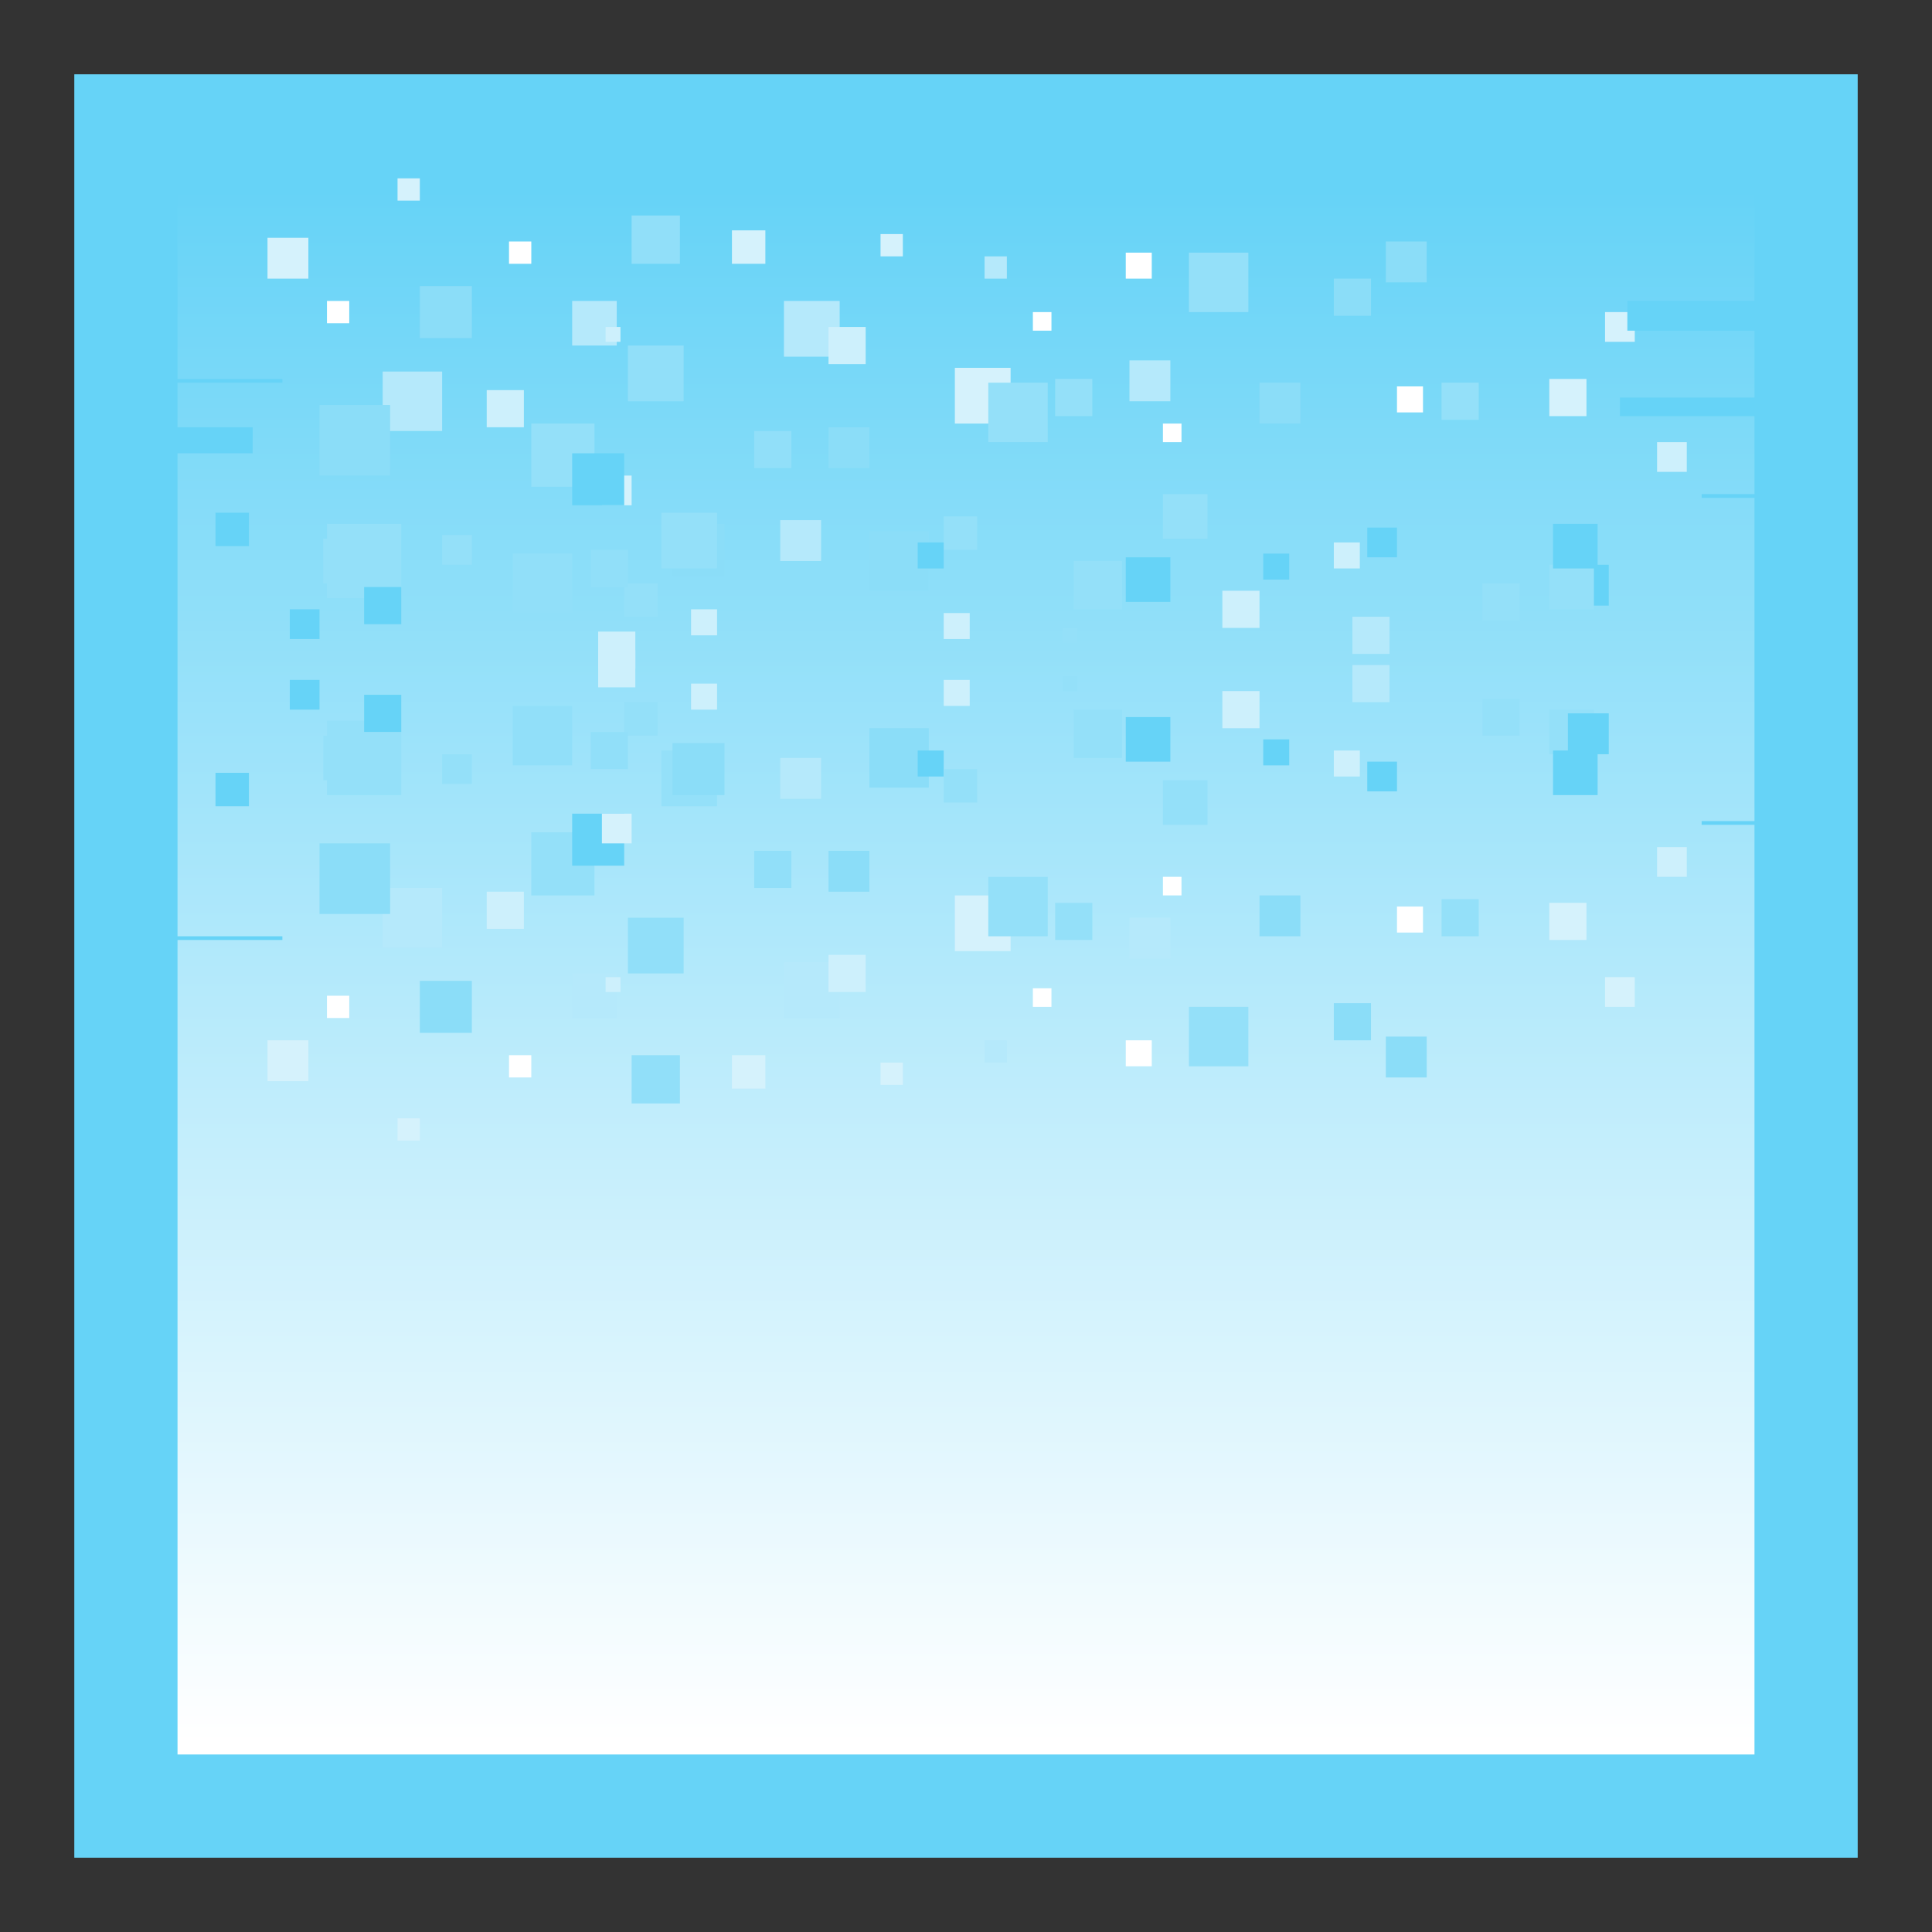 <svg version="1.1" width="26" height="26" viewBox="-1 -0.95 26 26" xmlns="http://www.w3.org/2000/svg" xmlns:xlink="http://www.w3.org/1999/xlink">
  <rect x="-1" y="-0.95" width="26" height="26" fill="#333333" stroke="none"/>
  <defs>
    <linearGradient id="grad_1" y2="1" x2="0">
      <stop offset="0" stop-color="#66D3F7" stop-opacity="1"/>
      <stop offset="1" stop-color="#FFFFFF" stop-opacity="1"/>
    </linearGradient>
    <linearGradient id="grad_2" y2="1" x2="0">
      <stop offset="0" stop-color="#66D3F7" stop-opacity="1"/>
      <stop offset="1" stop-color="#FFFFFF" stop-opacity="1"/>
    </linearGradient>
  <linearGradient id="grad_1-,0,0,1,-228,-168" y2="22.5" x2="1.6" x1="1.6" y1="1.6" gradientUnits="userSpaceOnUse">
      <stop offset="0" stop-color="#66D3F7" stop-opacity="1"/>
      <stop offset="1" stop-color="#FFFFFF" stop-opacity="1"/>
    </linearGradient><linearGradient id="grad_2-,0,0,1,-228,-168" y2="22.5" x2="1.6" x1="1.6" y1="1.6" gradientUnits="userSpaceOnUse">
      <stop offset="0" stop-color="#66D3F7" stop-opacity="1"/>
      <stop offset="1" stop-color="#FFFFFF" stop-opacity="1"/>
    </linearGradient></defs>
  <!-- Exported by Scratch - http://scratch.mit.edu/ -->
  <g id="ID0.22577983839437366">
    <path id="ID0.3813157072290778" fill="url(#grad_1-,0,0,1,-228,-168)" stroke="url(#grad_2-,0,0,1,-228,-168)" stroke-width="2" d="M 1.6 1.6 L 22.5 1.6 L 22.5 22.5 L 1.6 22.5 L 1.6 1.6 Z " style="stroke-linejoin: round; stroke-linecap: round;"/>
    <g id="ID0.19723402429372072">
      <g id="ID0.8032682407647371">
        <g id="Ice Block">
          <path id="ID0.6325921989046037" fill="rgb(102,211,247)" d="M 0 24.05 L 0 0.05 L 24 0.05 L 24 24.05 L 0 24.05 Z M 1.389 22.661 L 22.611 22.661 L 22.611 1.439 L 1.389 1.439 L 1.389 22.661 Z " stroke-width="1"/>
        </g>
      </g>
    </g>
    <path id="ID0.23442669957876205" fill="#B5E9FB" stroke="none" d="M 4.15 4.05 L 4.95 4.05 L 4.95 4.85 L 4.15 4.85 L 4.15 4.05 Z " stroke-width="1"/>
    <path id="ID0.7754676276817918" fill="#B5E9FB" stroke="none" d="M 9.55 3.1 L 10.3 3.1 L 10.3 3.85 L 9.55 3.85 L 9.55 3.1 Z " stroke-width="1"/>
    <path id="ID0.26380295725539327" fill="#B5E9FB" stroke="none" d="M 6.7 3.1 L 7.3 3.1 L 7.3 3.7 L 6.7 3.7 L 6.7 3.1 Z " stroke-width="1"/>
    <path id="ID0.25848380802199244" fill="#B5E9FB" stroke="none" d="M 17.2 7.35 L 17.7 7.35 L 17.7 7.85 L 17.2 7.85 L 17.2 7.35 Z " stroke-width="1"/>
    <path id="ID0.9474130310118198" fill="#B5E9FB" stroke="none" d="M 9.5 6.05 L 10.05 6.05 L 10.05 6.6 L 9.5 6.6 L 9.5 6.05 Z " stroke-width="1"/>
    <path id="ID0.4185475599952042" fill="#B5E9FB" stroke="none" d="M 14.2 3.9 L 14.75 3.9 L 14.75 4.45 L 14.2 4.45 L 14.2 3.9 Z " stroke-width="1"/>
    <path id="ID0.1902869171462953" fill="#B5E9FB" stroke="none" d="M 12.25 2.5 L 12.55 2.5 L 12.55 2.8 L 12.25 2.8 L 12.25 2.5 Z " stroke-width="1"/>
    <path id="ID0.05710786301642656" fill="#8BDDF8" stroke="none" d="M 15.95 4.2 L 16.5 4.2 L 16.5 4.75 L 15.95 4.75 L 15.95 4.2 Z " stroke-width="1"/>
    <path id="ID0.09441695269197226" fill="#8BDDF8" stroke="none" d="M 17.65 2.3 L 18.2 2.3 L 18.2 2.85 L 17.65 2.85 L 17.65 2.3 Z " stroke-width="1"/>
    <path id="ID0.6963250343687832" fill="#8BDDF8" stroke="none" d="M 16.95 2.8 L 17.45 2.8 L 17.45 3.3 L 16.95 3.3 L 16.95 2.8 Z " stroke-width="1"/>
    <path id="ID0.7186486846767366" fill="#8BDDF8" stroke="none" d="M 10.15 4.8 L 10.7 4.8 L 10.7 5.35 L 10.15 5.35 L 10.15 4.8 Z " stroke-width="1"/>
    <path id="ID0.9811679944396019" fill="#8BDDF8" stroke="none" d="M 8.05 6.1 L 8.75 6.1 L 8.75 6.8 L 8.05 6.8 L 8.05 6.1 Z " stroke-width="1"/>
    <path id="ID0.7668607481755316" fill="#8BDDF8" stroke="none" d="M 10.7 8.85 L 11.5 8.85 L 11.5 9.65 L 10.7 9.65 L 10.7 8.85 Z " stroke-width="1"/>
    <path id="ID0.08375619538128376" fill="#8BDDF8" stroke="none" d="M 4.65 2.9 L 5.35 2.9 L 5.35 3.6 L 4.65 3.6 L 4.65 2.9 Z " stroke-width="1"/>
    <path id="ID0.6127453567460179" fill="#8BDDF8" stroke="none" d="M 3.3 4.5 L 4.25 4.5 L 4.25 5.45 L 3.3 5.45 L 3.3 4.5 Z " stroke-width="1"/>
    <path id="ID0.10571159841492772" fill="#D5F2FC" stroke="none" d="M 7.1 5.45 L 7.5 5.45 L 7.5 5.85 L 7.1 5.85 L 7.1 5.45 Z " stroke-width="1"/>
    <path id="ID0.16641644714400172" fill="#D5F2FC" stroke="none" d="M 11.85 4 L 12.6 4 L 12.6 4.75 L 11.85 4.75 L 11.85 4 Z " stroke-width="1"/>
    <path id="ID0.21633752807974815" fill="#D5F2FC" stroke="none" d="M 10.85 2.2 L 11.15 2.2 L 11.15 2.5 L 10.85 2.5 L 10.85 2.2 Z " stroke-width="1"/>
    <path id="ID0.20179552678018808" fill="#D5F2FC" stroke="none" d="M 8.85 2.15 L 9.3 2.15 L 9.3 2.6 L 8.85 2.6 L 8.85 2.15 Z " stroke-width="1"/>
    <path id="ID0.8093786803074181" fill="#D5F2FC" stroke="none" d="M 4.35 1.45 L 4.65 1.45 L 4.65 1.75 L 4.35 1.75 L 4.35 1.45 Z " stroke-width="1"/>
    <path id="ID0.6357637960463762" fill="#D5F2FC" stroke="none" d="M 2.6 2.25 L 3.15 2.25 L 3.15 2.8 L 2.6 2.8 L 2.6 2.25 Z " stroke-width="1"/>
    <path id="ID0.1501232567243278" fill="#D5F2FC" stroke="none" d="M 19.85 4.15 L 20.35 4.15 L 20.35 4.65 L 19.85 4.65 L 19.85 4.15 Z " stroke-width="1"/>
    <path id="ID0.6231357203796506" fill="#D5F2FC" stroke="none" d="M 20.6 3.25 L 21 3.25 L 21 3.65 L 20.6 3.65 L 20.6 3.25 Z " stroke-width="1"/>
    <path id="ID0.04569213930517435" fill="#94E0F9" stroke="none" d="M 18.4 4.2 L 18.9 4.2 L 18.9 4.7 L 18.4 4.7 L 18.4 4.2 Z " stroke-width="1"/>
    <path id="ID0.687607972882688" fill="#94E0F9" stroke="none" d="M 15 2.45 L 15.8 2.45 L 15.8 3.25 L 15 3.25 L 15 2.45 Z " stroke-width="1"/>
    <path id="ID0.030909933149814606" fill="#94E0F9" stroke="none" d="M 13.2 4.15 L 13.7 4.15 L 13.7 4.65 L 13.2 4.65 L 13.2 4.15 Z " stroke-width="1"/>
    <path id="ID0.7493153144605458" fill="#94E0F9" stroke="none" d="M 12.3 4.2 L 13.1 4.2 L 13.1 5 L 12.3 5 L 12.3 4.2 Z " stroke-width="1"/>
    <path id="ID0.564031976275146" fill="#94E0F9" stroke="none" d="M 11.7 6 L 12.15 6 L 12.15 6.45 L 11.7 6.45 L 11.7 6 Z " stroke-width="1"/>
    <path id="ID0.7714020791463554" fill="#94E0F9" stroke="none" d="M 14.65 5.7 L 15.25 5.7 L 15.25 6.3 L 14.65 6.3 L 14.65 5.7 Z " stroke-width="1"/>
    <path id="ID0.3403931059874594" fill="#94E0F9" stroke="none" d="M 18.95 6.9 L 19.45 6.9 L 19.45 7.4 L 18.95 7.4 L 18.95 6.9 Z " stroke-width="1"/>
    <path id="ID0.8403103868477046" fill="#94E0F9" stroke="none" d="M 13.3 7.5 L 13.5 7.5 L 13.5 7.7 L 13.3 7.7 L 13.3 7.5 Z " stroke-width="1"/>
    <path id="ID0.8521670158952475" fill="#94E0F9" stroke="none" d="M 7.4 6.9 L 7.85 6.9 L 7.85 7.35 L 7.4 7.35 L 7.4 6.9 Z " stroke-width="1"/>
    <path id="ID0.8596679391339421" fill="#94E0F9" stroke="none" d="M 4.95 6.25 L 5.35 6.25 L 5.35 6.65 L 4.95 6.65 L 4.95 6.25 Z " stroke-width="1"/>
    <path id="ID0.05294232489541173" fill="#94E0F9" stroke="none" d="M 3.35 6.3 L 3.95 6.3 L 3.95 6.9 L 3.35 6.9 L 3.35 6.3 Z " stroke-width="1"/>
    <path id="ID0.29368517827242613" fill="#94E0F9" stroke="none" d="M 13.45 8.6 L 14.1 8.6 L 14.1 9.25 L 13.45 9.25 L 13.45 8.6 Z " stroke-width="1"/>
    <path id="ID0.177846756298095" fill="#94E0F9" stroke="none" d="M 7.9 9.15 L 8.65 9.15 L 8.65 9.9 L 7.9 9.9 L 7.9 9.15 Z " stroke-width="1"/>
    <path id="ID0.724822711199522" fill="#94E0F9" stroke="none" d="M 6.15 10.25 L 7 10.25 L 7 11.1 L 6.15 11.1 L 6.15 10.25 Z " stroke-width="1"/>
    <path id="ID0.656471430324018" fill="#94E0F9" stroke="none" d="M 3.4 8.75 L 4.4 8.75 L 4.4 9.75 L 3.4 9.75 L 3.4 8.75 Z " stroke-width="1"/>
    <path id="ID0.7814098643139005" fill="#94E0F9" stroke="none" d="M 19.85 8.6 L 20.45 8.6 L 20.45 9.2 L 19.85 9.2 L 19.85 8.6 Z " stroke-width="1"/>
    <path id="ID0.41832916298881173" fill="#66D3F7" stroke="none" d="M 20.1 6.65 L 20.65 6.65 L 20.65 7.2 L 20.1 7.2 L 20.1 6.65 Z " stroke-width="1"/>
    <path id="ID0.133791689760983" fill="#66D3F7" stroke="none" d="M 19.9 9.15 L 20.5 9.15 L 20.5 9.75 L 19.9 9.75 L 19.9 9.15 Z " stroke-width="1"/>
    <path id="ID0.47259623650461435" fill="#66D3F7" stroke="none" d="M 17.4 9.3 L 17.8 9.3 L 17.8 9.7 L 17.4 9.7 L 17.4 9.3 Z " stroke-width="1"/>
    <path id="ID0.8987142010591924" fill="#66D3F7" stroke="none" d="M 16 9 L 16.35 9 L 16.35 9.35 L 16 9.35 L 16 9 Z " stroke-width="1"/>
    <path id="ID0.8674870571121573" fill="#66D3F7" stroke="none" d="M 14.15 8.7 L 14.75 8.7 L 14.75 9.3 L 14.15 9.3 L 14.15 8.7 Z " stroke-width="1"/>
    <path id="ID0.6219248897396028" fill="#66D3F7" stroke="none" d="M 11.35 9.15 L 11.7 9.15 L 11.7 9.5 L 11.35 9.5 L 11.35 9.15 Z " stroke-width="1"/>
    <path id="ID0.1455671191215515" fill="#66D3F7" stroke="none" d="M 6.7 10 L 7.4 10 L 7.4 10.7 L 6.7 10.7 L 6.7 10 Z " stroke-width="1"/>
    <path id="ID0.960499370470643" fill="#66D3F7" stroke="none" d="M 3.9 8.4 L 4.4 8.4 L 4.4 8.9 L 3.9 8.9 L 3.9 8.4 Z " stroke-width="1"/>
    <path id="ID0.3543877159245312" fill="#66D3F7" stroke="none" d="M 2.9 7.25 L 3.3 7.25 L 3.3 7.65 L 2.9 7.65 L 2.9 7.25 Z " stroke-width="1"/>
    <path id="ID0.37278053257614374" fill="#66D3F7" stroke="none" d="M 1.9 5.95 L 2.35 5.95 L 2.35 6.4 L 1.9 6.4 L 1.9 5.95 Z " stroke-width="1"/>
    <path id="ID0.26970926066860557" fill="#66D3F7" stroke="none" d="M 1.35 4.8 L 2.4 4.8 L 2.4 5.15 L 1.35 5.15 L 1.35 4.8 Z " stroke-width="1"/>
    <path id="ID0.07683878159150481" fill="#66D3F7" stroke="none" d="M 1 4.15 L 2.8 4.15 L 2.8 4.2 L 1 4.2 L 1 4.15 Z " stroke-width="1"/>
    <path id="ID0.25551347015425563" fill="#66D3F7" stroke="none" d="M 20.9 3.1 L 22.9 3.1 L 22.9 3.5 L 20.9 3.5 L 20.9 3.1 Z " stroke-width="1"/>
    <path id="ID0.7894392260350287" fill="#66D3F7" stroke="none" d="M 20.8 4.4 L 22.65 4.4 L 22.65 4.65 L 20.8 4.65 L 20.8 4.4 Z " stroke-width="1"/>
    <path id="ID0.4273351076990366" fill="#66D3F7" stroke="none" d="M 21.9 5.7 L 22.65 5.7 L 22.65 5.75 L 21.9 5.75 L 21.9 5.7 Z " stroke-width="1"/>
    <path id="ID0.3475873679853976" fill="#91DFF9" stroke="none" d="M 9.15 10.5 L 9.65 10.5 L 9.65 11 L 9.15 11 L 9.15 10.5 Z " stroke-width="1"/>
    <path id="ID0.31338053150102496" fill="#91DFF9" stroke="none" d="M 6.95 6.45 L 7.45 6.45 L 7.45 6.95 L 6.95 6.95 L 6.95 6.45 Z " stroke-width="1"/>
    <path id="ID0.21294493693858385" fill="#91DFF9" stroke="none" d="M 5.9 6.5 L 6.7 6.5 L 6.7 7.3 L 5.9 7.3 L 5.9 6.5 Z " stroke-width="1"/>
    <path id="ID0.8242603377439082" fill="#91DFF9" stroke="none" d="M 7.45 3.7 L 8.2 3.7 L 8.2 4.45 L 7.45 4.45 L 7.45 3.7 Z " stroke-width="1"/>
    <path id="ID0.6345744007267058" fill="#91DFF9" stroke="none" d="M 7.5 1.95 L 8.15 1.95 L 8.15 2.6 L 7.5 2.6 L 7.5 1.95 Z " stroke-width="1"/>
    <path id="ID0.8789844629354775" fill="#FFFFFF" stroke="none" d="M 14.15 2.45 L 14.5 2.45 L 14.5 2.8 L 14.15 2.8 L 14.15 2.45 Z " stroke-width="1"/>
    <path id="ID0.9453845690004528" fill="#FFFFFF" stroke="none" d="M 12.9 3.25 L 13.15 3.25 L 13.15 3.5 L 12.9 3.5 L 12.9 3.25 Z " stroke-width="1"/>
    <path id="ID0.4828142402693629" fill="#FFFFFF" stroke="none" d="M 5.85 2.3 L 6.15 2.3 L 6.15 2.6 L 5.85 2.6 L 5.85 2.3 Z " stroke-width="1"/>
    <path id="ID0.23042964143678546" fill="#FFFFFF" stroke="none" d="M 3.4 3.1 L 3.7 3.1 L 3.7 3.4 L 3.4 3.4 L 3.4 3.1 Z " stroke-width="1"/>
    <path id="ID0.9063457292504609" fill="#FFFFFF" stroke="none" d="M 14.65 4.75 L 14.9 4.75 L 14.9 5 L 14.65 5 L 14.65 4.75 Z " stroke-width="1"/>
    <path id="ID0.5373904868029058" fill="#FFFFFF" stroke="none" d="M 17.8 4.25 L 18.15 4.25 L 18.15 4.6 L 17.8 4.6 L 17.8 4.25 Z " stroke-width="1"/>
    <path id="ID0.12684705713763833" fill="#CDF0FC" stroke="none" d="M 7.05 7.8 L 7.55 7.8 L 7.55 8.3 L 7.05 8.3 L 7.05 7.8 Z " stroke-width="1"/>
    <path id="ID0.887302964925766" fill="#CDF0FC" stroke="none" d="M 8.3 7.25 L 8.65 7.25 L 8.65 7.6 L 8.3 7.6 L 8.3 7.25 Z " stroke-width="1"/>
    <path id="ID0.14854454109445214" fill="#CDF0FC" stroke="none" d="M 11.7 7.3 L 12.05 7.3 L 12.05 7.65 L 11.7 7.65 L 11.7 7.3 Z " stroke-width="1"/>
    <path id="ID0.917527528014034" fill="#CDF0FC" stroke="none" d="M 16.95 6.35 L 17.3 6.35 L 17.3 6.7 L 16.95 6.7 L 16.95 6.35 Z " stroke-width="1"/>
    <path id="ID0.2552626309916377" fill="#CDF0FC" stroke="none" d="M 15.45 7 L 15.95 7 L 15.95 7.5 L 15.45 7.5 L 15.45 7 Z " stroke-width="1"/>
    <path id="ID0.1293042777106166" fill="#CDF0FC" stroke="none" d="M 10.15 3.45 L 10.65 3.45 L 10.65 3.95 L 10.15 3.95 L 10.15 3.45 Z " stroke-width="1"/>
    <path id="ID0.7313317954540253" fill="#CDF0FC" stroke="none" d="M 7.15 3.45 L 7.35 3.45 L 7.35 3.65 L 7.15 3.65 L 7.15 3.45 Z " stroke-width="1"/>
    <path id="ID0.7849889718927443" fill="#CDF0FC" stroke="none" d="M 5.55 4.3 L 6.05 4.3 L 6.05 4.8 L 5.55 4.8 L 5.55 4.3 Z " stroke-width="1"/>
    <path id="ID0.8769256947562099" fill="#CDF0FC" stroke="none" d="M 21.3 5 L 21.7 5 L 21.7 5.4 L 21.3 5.4 L 21.3 5 Z " stroke-width="1"/>
    <path id="ID0.23442669957876205" fill="#B5E9FB" stroke="none" d="M 4.15 11.8 L 4.95 11.8 L 4.95 11 L 4.15 11 L 4.15 11.8 Z " stroke-width="1"/>
    <path id="ID0.7754676276817918" fill="#B5E9FB" stroke="none" d="M 9.55 12.75 L 10.3 12.75 L 10.3 12 L 9.55 12 L 9.55 12.75 Z " stroke-width="1"/>
    <path id="ID0.26380295725539327" fill="#B5E9FB" stroke="none" d="M 6.7 12.75 L 7.3 12.75 L 7.3 12.15 L 6.7 12.15 L 6.7 12.75 Z " stroke-width="1"/>
    <path id="ID0.25848380802199244" fill="#B5E9FB" stroke="none" d="M 17.2 8.5 L 17.7 8.5 L 17.7 8 L 17.2 8 L 17.2 8.5 Z " stroke-width="1"/>
    <path id="ID0.9474130310118198" fill="#B5E9FB" stroke="none" d="M 9.5 9.8 L 10.05 9.8 L 10.05 9.25 L 9.5 9.25 L 9.5 9.8 Z " stroke-width="1"/>
    <path id="ID0.4185475599952042" fill="#B5E9FB" stroke="none" d="M 14.2 11.95 L 14.75 11.95 L 14.75 11.4 L 14.2 11.4 L 14.2 11.95 Z " stroke-width="1"/>
    <path id="ID0.1902869171462953" fill="#B5E9FB" stroke="none" d="M 12.25 13.35 L 12.55 13.35 L 12.55 13.05 L 12.25 13.05 L 12.25 13.35 Z " stroke-width="1"/>
    <path id="ID0.05710786301642656" fill="#8BDDF8" stroke="none" d="M 15.95 11.65 L 16.5 11.65 L 16.5 11.1 L 15.95 11.1 L 15.95 11.65 Z " stroke-width="1"/>
    <path id="ID0.09441695269197226" fill="#8BDDF8" stroke="none" d="M 17.65 13.55 L 18.2 13.55 L 18.2 13 L 17.65 13 L 17.65 13.55 Z " stroke-width="1"/>
    <path id="ID0.6963250343687832" fill="#8BDDF8" stroke="none" d="M 16.95 13.05 L 17.45 13.05 L 17.45 12.55 L 16.95 12.55 L 16.95 13.05 Z " stroke-width="1"/>
    <path id="ID0.7186486846767366" fill="#8BDDF8" stroke="none" d="M 10.15 11.05 L 10.7 11.05 L 10.7 10.5 L 10.15 10.5 L 10.15 11.05 Z " stroke-width="1"/>
    <path id="ID0.9811679944396019" fill="#8BDDF8" stroke="none" d="M 8.05 9.75 L 8.75 9.75 L 8.75 9.05 L 8.05 9.05 L 8.05 9.75 Z " stroke-width="1"/>
    <path id="ID0.7668607481755316" fill="#8BDDF8" stroke="none" d="M 10.7 7 L 11.5 7 L 11.5 6.2 L 10.7 6.2 L 10.7 7 Z " stroke-width="1"/>
    <path id="ID0.08375619538128376" fill="#8BDDF8" stroke="none" d="M 4.65 12.95 L 5.35 12.95 L 5.35 12.25 L 4.65 12.25 L 4.65 12.95 Z " stroke-width="1"/>
    <path id="ID0.6127453567460179" fill="#8BDDF8" stroke="none" d="M 3.3 11.35 L 4.25 11.35 L 4.25 10.4 L 3.3 10.4 L 3.3 11.35 Z " stroke-width="1"/>
    <path id="ID0.10571159841492772" fill="#D5F2FC" stroke="none" d="M 7.1 10.4 L 7.5 10.4 L 7.5 10 L 7.1 10 L 7.1 10.4 Z " stroke-width="1"/>
    <path id="ID0.16641644714400172" fill="#D5F2FC" stroke="none" d="M 11.85 11.85 L 12.6 11.85 L 12.6 11.1 L 11.85 11.1 L 11.85 11.85 Z " stroke-width="1"/>
    <path id="ID0.21633752807974815" fill="#D5F2FC" stroke="none" d="M 10.85 13.65 L 11.15 13.65 L 11.15 13.35 L 10.85 13.35 L 10.85 13.65 Z " stroke-width="1"/>
    <path id="ID0.20179552678018808" fill="#D5F2FC" stroke="none" d="M 8.85 13.7 L 9.3 13.7 L 9.3 13.25 L 8.85 13.25 L 8.85 13.7 Z " stroke-width="1"/>
    <path id="ID0.8093786803074181" fill="#D5F2FC" stroke="none" d="M 4.35 14.4 L 4.65 14.4 L 4.65 14.1 L 4.35 14.1 L 4.35 14.4 Z " stroke-width="1"/>
    <path id="ID0.6357637960463762" fill="#D5F2FC" stroke="none" d="M 2.6 13.6 L 3.15 13.6 L 3.15 13.05 L 2.6 13.05 L 2.6 13.6 Z " stroke-width="1"/>
    <path id="ID0.1501232567243278" fill="#D5F2FC" stroke="none" d="M 19.85 11.7 L 20.35 11.7 L 20.35 11.2 L 19.85 11.2 L 19.85 11.7 Z " stroke-width="1"/>
    <path id="ID0.6231357203796506" fill="#D5F2FC" stroke="none" d="M 20.6 12.6 L 21 12.6 L 21 12.2 L 20.6 12.2 L 20.6 12.6 Z " stroke-width="1"/>
    <path id="ID0.04569213930517435" fill="#94E0F9" stroke="none" d="M 18.4 11.65 L 18.9 11.65 L 18.9 11.15 L 18.4 11.15 L 18.4 11.65 Z " stroke-width="1"/>
    <path id="ID0.687607972882688" fill="#94E0F9" stroke="none" d="M 15 13.4 L 15.8 13.4 L 15.8 12.6 L 15 12.6 L 15 13.4 Z " stroke-width="1"/>
    <path id="ID0.030909933149814606" fill="#94E0F9" stroke="none" d="M 13.2 11.7 L 13.7 11.7 L 13.7 11.2 L 13.2 11.2 L 13.2 11.7 Z " stroke-width="1"/>
    <path id="ID0.7493153144605458" fill="#94E0F9" stroke="none" d="M 12.3 11.65 L 13.1 11.65 L 13.1 10.85 L 12.3 10.85 L 12.3 11.65 Z " stroke-width="1"/>
    <path id="ID0.564031976275146" fill="#94E0F9" stroke="none" d="M 11.7 9.85 L 12.15 9.85 L 12.15 9.4 L 11.7 9.4 L 11.7 9.85 Z " stroke-width="1"/>
    <path id="ID0.7714020791463554" fill="#94E0F9" stroke="none" d="M 14.65 10.15 L 15.25 10.15 L 15.25 9.55 L 14.65 9.55 L 14.65 10.15 Z " stroke-width="1"/>
    <path id="ID0.3403931059874594" fill="#94E0F9" stroke="none" d="M 18.95 8.95 L 19.45 8.95 L 19.45 8.45 L 18.95 8.45 L 18.95 8.95 Z " stroke-width="1"/>
    <path id="ID0.8403103868477046" fill="#94E0F9" stroke="none" d="M 13.3 8.35 L 13.5 8.35 L 13.5 8.15 L 13.3 8.15 L 13.3 8.35 Z " stroke-width="1"/>
    <path id="ID0.8521670158952475" fill="#94E0F9" stroke="none" d="M 7.4 8.95 L 7.85 8.95 L 7.85 8.5 L 7.4 8.5 L 7.4 8.95 Z " stroke-width="1"/>
    <path id="ID0.8596679391339421" fill="#94E0F9" stroke="none" d="M 4.95 9.6 L 5.35 9.6 L 5.35 9.2 L 4.95 9.2 L 4.95 9.6 Z " stroke-width="1"/>
    <path id="ID0.05294232489541173" fill="#94E0F9" stroke="none" d="M 3.35 9.55 L 3.95 9.55 L 3.95 8.95 L 3.35 8.95 L 3.35 9.55 Z " stroke-width="1"/>
    <path id="ID0.29368517827242613" fill="#94E0F9" stroke="none" d="M 13.45 7.25 L 14.1 7.25 L 14.1 6.6 L 13.45 6.6 L 13.45 7.25 Z " stroke-width="1"/>
    <path id="ID0.177846756298095" fill="#94E0F9" stroke="none" d="M 7.9 6.7 L 8.65 6.7 L 8.65 5.95 L 7.9 5.95 L 7.9 6.7 Z " stroke-width="1"/>
    <path id="ID0.724822711199522" fill="#94E0F9" stroke="none" d="M 6.15 5.6 L 7 5.6 L 7 4.75 L 6.15 4.75 L 6.15 5.6 Z " stroke-width="1"/>
    <path id="ID0.656471430324018" fill="#94E0F9" stroke="none" d="M 3.4 7.1 L 4.4 7.1 L 4.4 6.1 L 3.4 6.1 L 3.4 7.1 Z " stroke-width="1"/>
    <path id="ID0.7814098643139005" fill="#94E0F9" stroke="none" d="M 19.85 7.25 L 20.45 7.25 L 20.45 6.65 L 19.85 6.65 L 19.85 7.25 Z " stroke-width="1"/>
    <path id="ID0.41832916298881173" fill="#66D3F7" stroke="none" d="M 20.1 9.2 L 20.65 9.2 L 20.65 8.65 L 20.1 8.65 L 20.1 9.2 Z " stroke-width="1"/>
    <path id="ID0.133791689760983" fill="#66D3F7" stroke="none" d="M 19.9 6.7 L 20.5 6.7 L 20.5 6.1 L 19.9 6.1 L 19.9 6.7 Z " stroke-width="1"/>
    <path id="ID0.47259623650461435" fill="#66D3F7" stroke="none" d="M 17.4 6.55 L 17.8 6.55 L 17.8 6.15 L 17.4 6.15 L 17.4 6.55 Z " stroke-width="1"/>
    <path id="ID0.8987142010591924" fill="#66D3F7" stroke="none" d="M 16 6.85 L 16.35 6.85 L 16.35 6.5 L 16 6.5 L 16 6.85 Z " stroke-width="1"/>
    <path id="ID0.8674870571121573" fill="#66D3F7" stroke="none" d="M 14.15 7.15 L 14.75 7.15 L 14.75 6.55 L 14.15 6.55 L 14.15 7.15 Z " stroke-width="1"/>
    <path id="ID0.6219248897396028" fill="#66D3F7" stroke="none" d="M 11.35 6.7 L 11.7 6.7 L 11.7 6.35 L 11.35 6.35 L 11.35 6.7 Z " stroke-width="1"/>
    <path id="ID0.1455671191215515" fill="#66D3F7" stroke="none" d="M 6.7 5.85 L 7.4 5.85 L 7.4 5.15 L 6.7 5.15 L 6.7 5.85 Z " stroke-width="1"/>
    <path id="ID0.960499370470643" fill="#66D3F7" stroke="none" d="M 3.9 7.45 L 4.4 7.45 L 4.4 6.95 L 3.9 6.95 L 3.9 7.45 Z " stroke-width="1"/>
    <path id="ID0.3543877159245312" fill="#66D3F7" stroke="none" d="M 2.9 8.6 L 3.3 8.6 L 3.3 8.2 L 2.9 8.2 L 2.9 8.6 Z " stroke-width="1"/>
    <path id="ID0.37278053257614374" fill="#66D3F7" stroke="none" d="M 1.9 9.9 L 2.35 9.9 L 2.35 9.45 L 1.9 9.45 L 1.9 9.9 Z " stroke-width="1"/>
    <path id="ID0.07683878159150481" fill="#66D3F7" stroke="none" d="M 1 11.7 L 2.8 11.7 L 2.8 11.65 L 1 11.65 L 1 11.7 Z " stroke-width="1"/>
    <path id="ID0.4273351076990366" fill="#66D3F7" stroke="none" d="M 21.9 10.15 L 22.65 10.15 L 22.65 10.1 L 21.9 10.1 L 21.9 10.15 Z " stroke-width="1"/>
    <path id="ID0.3475873679853976" fill="#91DFF9" stroke="none" d="M 9.15 5.35 L 9.65 5.35 L 9.65 4.85 L 9.15 4.85 L 9.15 5.35 Z " stroke-width="1"/>
    <path id="ID0.31338053150102496" fill="#91DFF9" stroke="none" d="M 6.95 9.4 L 7.45 9.4 L 7.45 8.9 L 6.95 8.9 L 6.95 9.4 Z " stroke-width="1"/>
    <path id="ID0.21294493693858385" fill="#91DFF9" stroke="none" d="M 5.9 9.35 L 6.7 9.35 L 6.7 8.55 L 5.9 8.55 L 5.9 9.35 Z " stroke-width="1"/>
    <path id="ID0.8242603377439082" fill="#91DFF9" stroke="none" d="M 7.45 12.15 L 8.2 12.15 L 8.2 11.4 L 7.45 11.4 L 7.45 12.15 Z " stroke-width="1"/>
    <path id="ID0.6345744007267058" fill="#91DFF9" stroke="none" d="M 7.5 13.9 L 8.15 13.9 L 8.15 13.25 L 7.5 13.25 L 7.5 13.9 Z " stroke-width="1"/>
    <path id="ID0.8789844629354775" fill="#FFFFFF" stroke="none" d="M 14.15 13.4 L 14.5 13.4 L 14.5 13.05 L 14.15 13.05 L 14.15 13.4 Z " stroke-width="1"/>
    <path id="ID0.9453845690004528" fill="#FFFFFF" stroke="none" d="M 12.9 12.6 L 13.15 12.6 L 13.15 12.35 L 12.9 12.35 L 12.9 12.6 Z " stroke-width="1"/>
    <path id="ID0.4828142402693629" fill="#FFFFFF" stroke="none" d="M 5.85 13.55 L 6.15 13.55 L 6.15 13.25 L 5.85 13.25 L 5.85 13.55 Z " stroke-width="1"/>
    <path id="ID0.23042964143678546" fill="#FFFFFF" stroke="none" d="M 3.4 12.75 L 3.7 12.75 L 3.7 12.45 L 3.4 12.45 L 3.4 12.75 Z " stroke-width="1"/>
    <path id="ID0.9063457292504609" fill="#FFFFFF" stroke="none" d="M 14.65 11.1 L 14.9 11.1 L 14.9 10.85 L 14.65 10.85 L 14.65 11.1 Z " stroke-width="1"/>
    <path id="ID0.5373904868029058" fill="#FFFFFF" stroke="none" d="M 17.8 11.6 L 18.15 11.6 L 18.15 11.25 L 17.8 11.25 L 17.8 11.6 Z " stroke-width="1"/>
    <path id="ID0.12684705713763833" fill="#CDF0FC" stroke="none" d="M 7.05 8.05 L 7.55 8.05 L 7.55 7.55 L 7.05 7.55 L 7.05 8.05 Z " stroke-width="1"/>
    <path id="ID0.887302964925766" fill="#CDF0FC" stroke="none" d="M 8.3 8.6 L 8.65 8.6 L 8.65 8.25 L 8.3 8.25 L 8.3 8.6 Z " stroke-width="1"/>
    <path id="ID0.14854454109445214" fill="#CDF0FC" stroke="none" d="M 11.7 8.55 L 12.05 8.55 L 12.05 8.2 L 11.7 8.2 L 11.7 8.55 Z " stroke-width="1"/>
    <path id="ID0.917527528014034" fill="#CDF0FC" stroke="none" d="M 16.95 9.5 L 17.3 9.5 L 17.3 9.15 L 16.95 9.15 L 16.95 9.5 Z " stroke-width="1"/>
    <path id="ID0.2552626309916377" fill="#CDF0FC" stroke="none" d="M 15.45 8.85 L 15.95 8.85 L 15.95 8.35 L 15.45 8.35 L 15.45 8.85 Z " stroke-width="1"/>
    <path id="ID0.1293042777106166" fill="#CDF0FC" stroke="none" d="M 10.15 12.4 L 10.65 12.4 L 10.65 11.9 L 10.15 11.9 L 10.15 12.4 Z " stroke-width="1"/>
    <path id="ID0.7313317954540253" fill="#CDF0FC" stroke="none" d="M 7.15 12.4 L 7.35 12.4 L 7.35 12.2 L 7.15 12.2 L 7.15 12.4 Z " stroke-width="1"/>
    <path id="ID0.7849889718927443" fill="#CDF0FC" stroke="none" d="M 5.55 11.55 L 6.05 11.55 L 6.05 11.05 L 5.55 11.05 L 5.55 11.55 Z " stroke-width="1"/>
    <path id="ID0.8769256947562099" fill="#CDF0FC" stroke="none" d="M 21.3 10.85 L 21.7 10.85 L 21.7 10.45 L 21.3 10.45 L 21.3 10.85 Z " stroke-width="1"/>
  </g>
</svg>